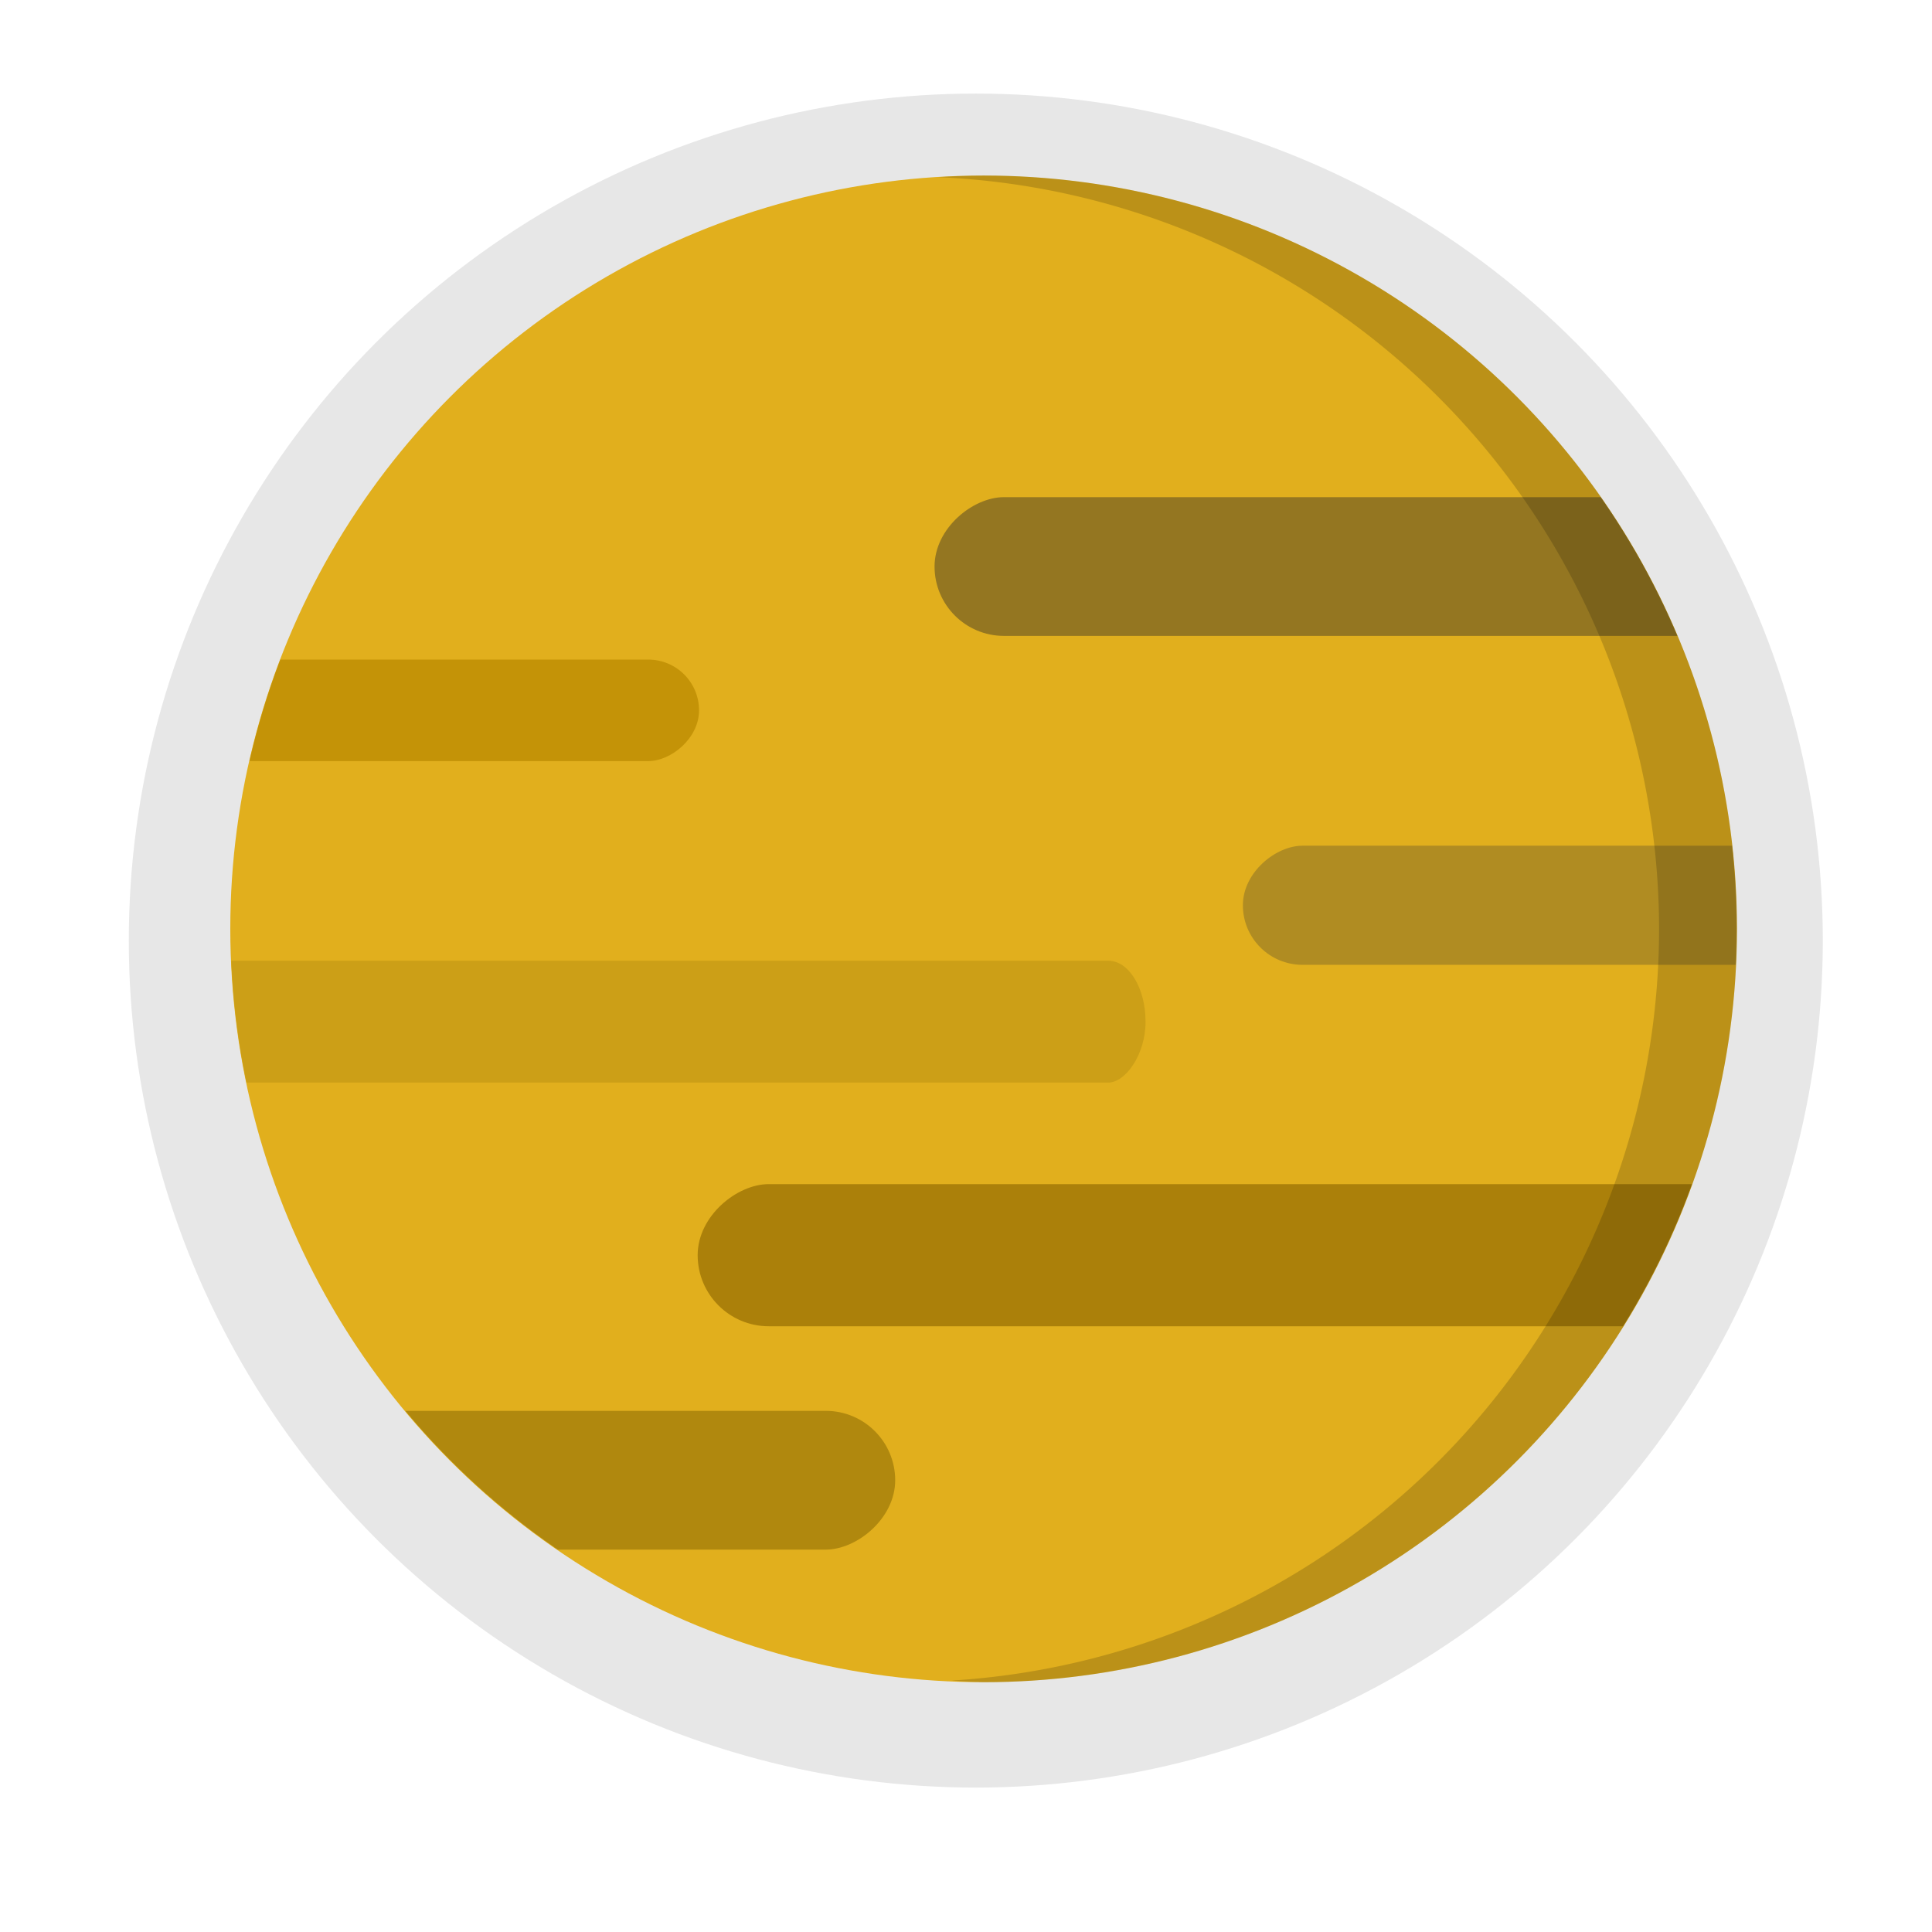 <?xml version="1.0" encoding="UTF-8" standalone="no"?>
<!-- Created with Inkscape (http://www.inkscape.org/) -->

<svg
   xmlns:dc="http://purl.org/dc/elements/1.1/"
   xmlns:cc="http://creativecommons.org/ns#"
   xmlns:rdf="http://www.w3.org/1999/02/22-rdf-syntax-ns#"
   xmlns:svg="http://www.w3.org/2000/svg"
   xmlns="http://www.w3.org/2000/svg"
   xmlns:sodipodi="http://sodipodi.sourceforge.net/DTD/sodipodi-0.dtd"
   xmlns:inkscape="http://www.inkscape.org/namespaces/inkscape"
   width="1000"
   height="1000"
   viewBox="0 0 1000 1000"
   id="svg2"
   version="1.1"
   inkscape:version="0.91 r13725"
   inkscape:export-filename="/home/keidaroo/デスクトップ/drawings/planet/png/planetBrown.png"
   inkscape:export-xdpi="90"
   inkscape:export-ydpi="90"
   sodipodi:docname="planetBrown.svg">
  <defs
     id="defs4">
    <clipPath
       clipPathUnits="userSpaceOnUse"
       id="clipPath4210">
      <circle
         r="342.442"
         cy="484.656"
         cx="399.01"
         id="circle4212"
         style="fill:#523d3d;fill-opacity:1" />
    </clipPath>
    <clipPath
       clipPathUnits="userSpaceOnUse"
       id="clipPath4228">
      <circle
         r="449.518"
         cy="309.9"
         cx="-11.112"
         id="circle4230"
         style="fill:#e1af1d;fill-opacity:1"
         transform="matrix(0,-1,1,0,0,0)" />
    </clipPath>
    <clipPath
       clipPathUnits="userSpaceOnUse"
       id="clipPath4234">
      <circle
         r="449.518"
         cy="309.9"
         cx="-11.112"
         id="circle4236"
         style="fill:#e1af1d;fill-opacity:1"
         transform="matrix(0,-1,1,0,0,0)" />
    </clipPath>
    <clipPath
       clipPathUnits="userSpaceOnUse"
       id="clipPath4240">
      <circle
         r="449.518"
         cy="309.9"
         cx="-11.112"
         id="circle4242"
         style="fill:#e1af1d;fill-opacity:1"
         transform="matrix(0,-1,1,0,0,0)" />
    </clipPath>
    <clipPath
       clipPathUnits="userSpaceOnUse"
       id="clipPath4246">
      <circle
         r="449.518"
         cy="309.9"
         cx="-11.112"
         id="circle4248"
         style="fill:#e1af1d;fill-opacity:1"
         transform="matrix(0,-1,1,0,0,0)" />
    </clipPath>
    <clipPath
       clipPathUnits="userSpaceOnUse"
       id="clipPath4275">
      <circle
         r="449.518"
         cy="309.9"
         cx="-11.112"
         id="circle4277"
         style="fill:#e1af1d;fill-opacity:1"
         transform="matrix(0,-1,1,0,0,0)" />
    </clipPath>
    <clipPath
       clipPathUnits="userSpaceOnUse"
       id="clipPath4281">
      <circle
         r="449.518"
         cy="309.9"
         cx="-11.112"
         id="circle4283"
         style="fill:#e1af1d;fill-opacity:1"
         transform="matrix(0,-1,1,0,0,0)" />
    </clipPath>
    <clipPath
       clipPathUnits="userSpaceOnUse"
       id="clipPath4287">
      <ellipse
         cy="359.79"
         cx="79.802"
         id="circle4289"
         style="fill:#e1af1d;fill-opacity:1"
         rx="449.518"
         ry="274.705"
         transform="matrix(0,-1,1,0,0,0)" />
    </clipPath>
  </defs>
  <sodipodi:namedview
     id="base"
     pagecolor="#ffffff"
     bordercolor="#666666"
     borderopacity="1.0"
     inkscape:pageopacity="0.0"
     inkscape:pageshadow="2"
     inkscape:zoom="0.49497475"
     inkscape:cx="493.52883"
     inkscape:cy="178.72118"
     inkscape:document-units="px"
     inkscape:current-layer="layer1"
     showgrid="false"
     units="px"
     showborder="true"
     inkscape:window-width="1855"
     inkscape:window-height="1056"
     inkscape:window-x="65"
     inkscape:window-y="24"
     inkscape:window-maximized="1" />
  <g
     inkscape:label="レイヤー 1"
     inkscape:groupmode="layer"
     id="layer1"
     transform="translate(0,-52.362)">
    <circle
       style="opacity:0.096;fill:#000000;fill-opacity:1;stroke:none;stroke-width:123.611;stroke-linecap:butt;stroke-miterlimit:4;stroke-dasharray:none;stroke-opacity:1"
       id="path4163"
       cx="505.076"
       cy="539.205"
       r="438.406" />
    <circle
       style="fill:#e1af1d;fill-opacity:1"
       id="path4214"
       cx="509.117"
       cy="533.144"
       r="389.919" />
    <rect
       style="fill:#947621;fill-opacity:1"
       id="rect4216"
       width="82.833"
       height="558.352"
       x="52.311"
       y="-517.946"
       ry="41.416"
       transform="matrix(0,0.867,-0.867,0,518.755,264.332)"
       clip-path="url(#clipPath4228)" />
    <rect
       transform="matrix(0,0.867,-0.867,0,518.755,264.332)"
       ry="35.555"
       y="-623.002"
       x="260.403"
       height="479.336"
       width="71.11"
       id="rect4218"
       style="fill:#b08c22;fill-opacity:1"
       clip-path="url(#clipPath4234)" />
    <rect
       style="fill:#ab800a;fill-opacity:1"
       id="rect4220"
       width="84.853"
       height="1095.754"
       x="462.433"
       y="-913.926"
       ry="42.426"
       transform="matrix(0,0.867,-0.867,0,518.755,264.332)"
       clip-path="url(#clipPath4240)" />
    <rect
       transform="matrix(0,0.867,-0.867,0,518.755,264.332)"
       ry="30.305"
       y="181.004"
       x="149.286"
       height="782.681"
       width="60.609"
       id="rect4222"
       style="fill:#c49307;fill-opacity:1"
       clip-path="url(#clipPath4246)" />
    <rect
       transform="matrix(0,0.867,-0.867,0,518.755,264.332)"
       ry="41.416"
       y="63.902"
       x="597.794"
       height="558.352"
       width="82.833"
       id="rect4224"
       style="fill:#b0880e;fill-opacity:1"
       clip-path="url(#clipPath4281)" />
    <rect
       style="fill:#cc9f17;fill-opacity:1"
       id="rect4271"
       width="44.447"
       height="960.393"
       x="371.519"
       y="-176.515"
       ry="22.223"
       transform="matrix(0,1.419,-0.867,0,439.895,22.455)"
       clip-path="url(#clipPath4287)" />
    <path
       style="opacity:0.168;fill:#000000;fill-opacity:1"
       d="m 509.117,143.225 a 389.919,389.919 0 0 0 -23.596,0.837 389.919,389.919 0 0 1 373.209,389.082 389.919,389.919 0 0 1 -366.314,389.083 389.919,389.919 0 0 0 16.701,0.835 A 389.919,389.919 0 0 0 899.036,533.144 389.919,389.919 0 0 0 509.117,143.225 Z"
       id="circle4158"
       inkscape:connector-curvature="0" />
  </g>
</svg>
